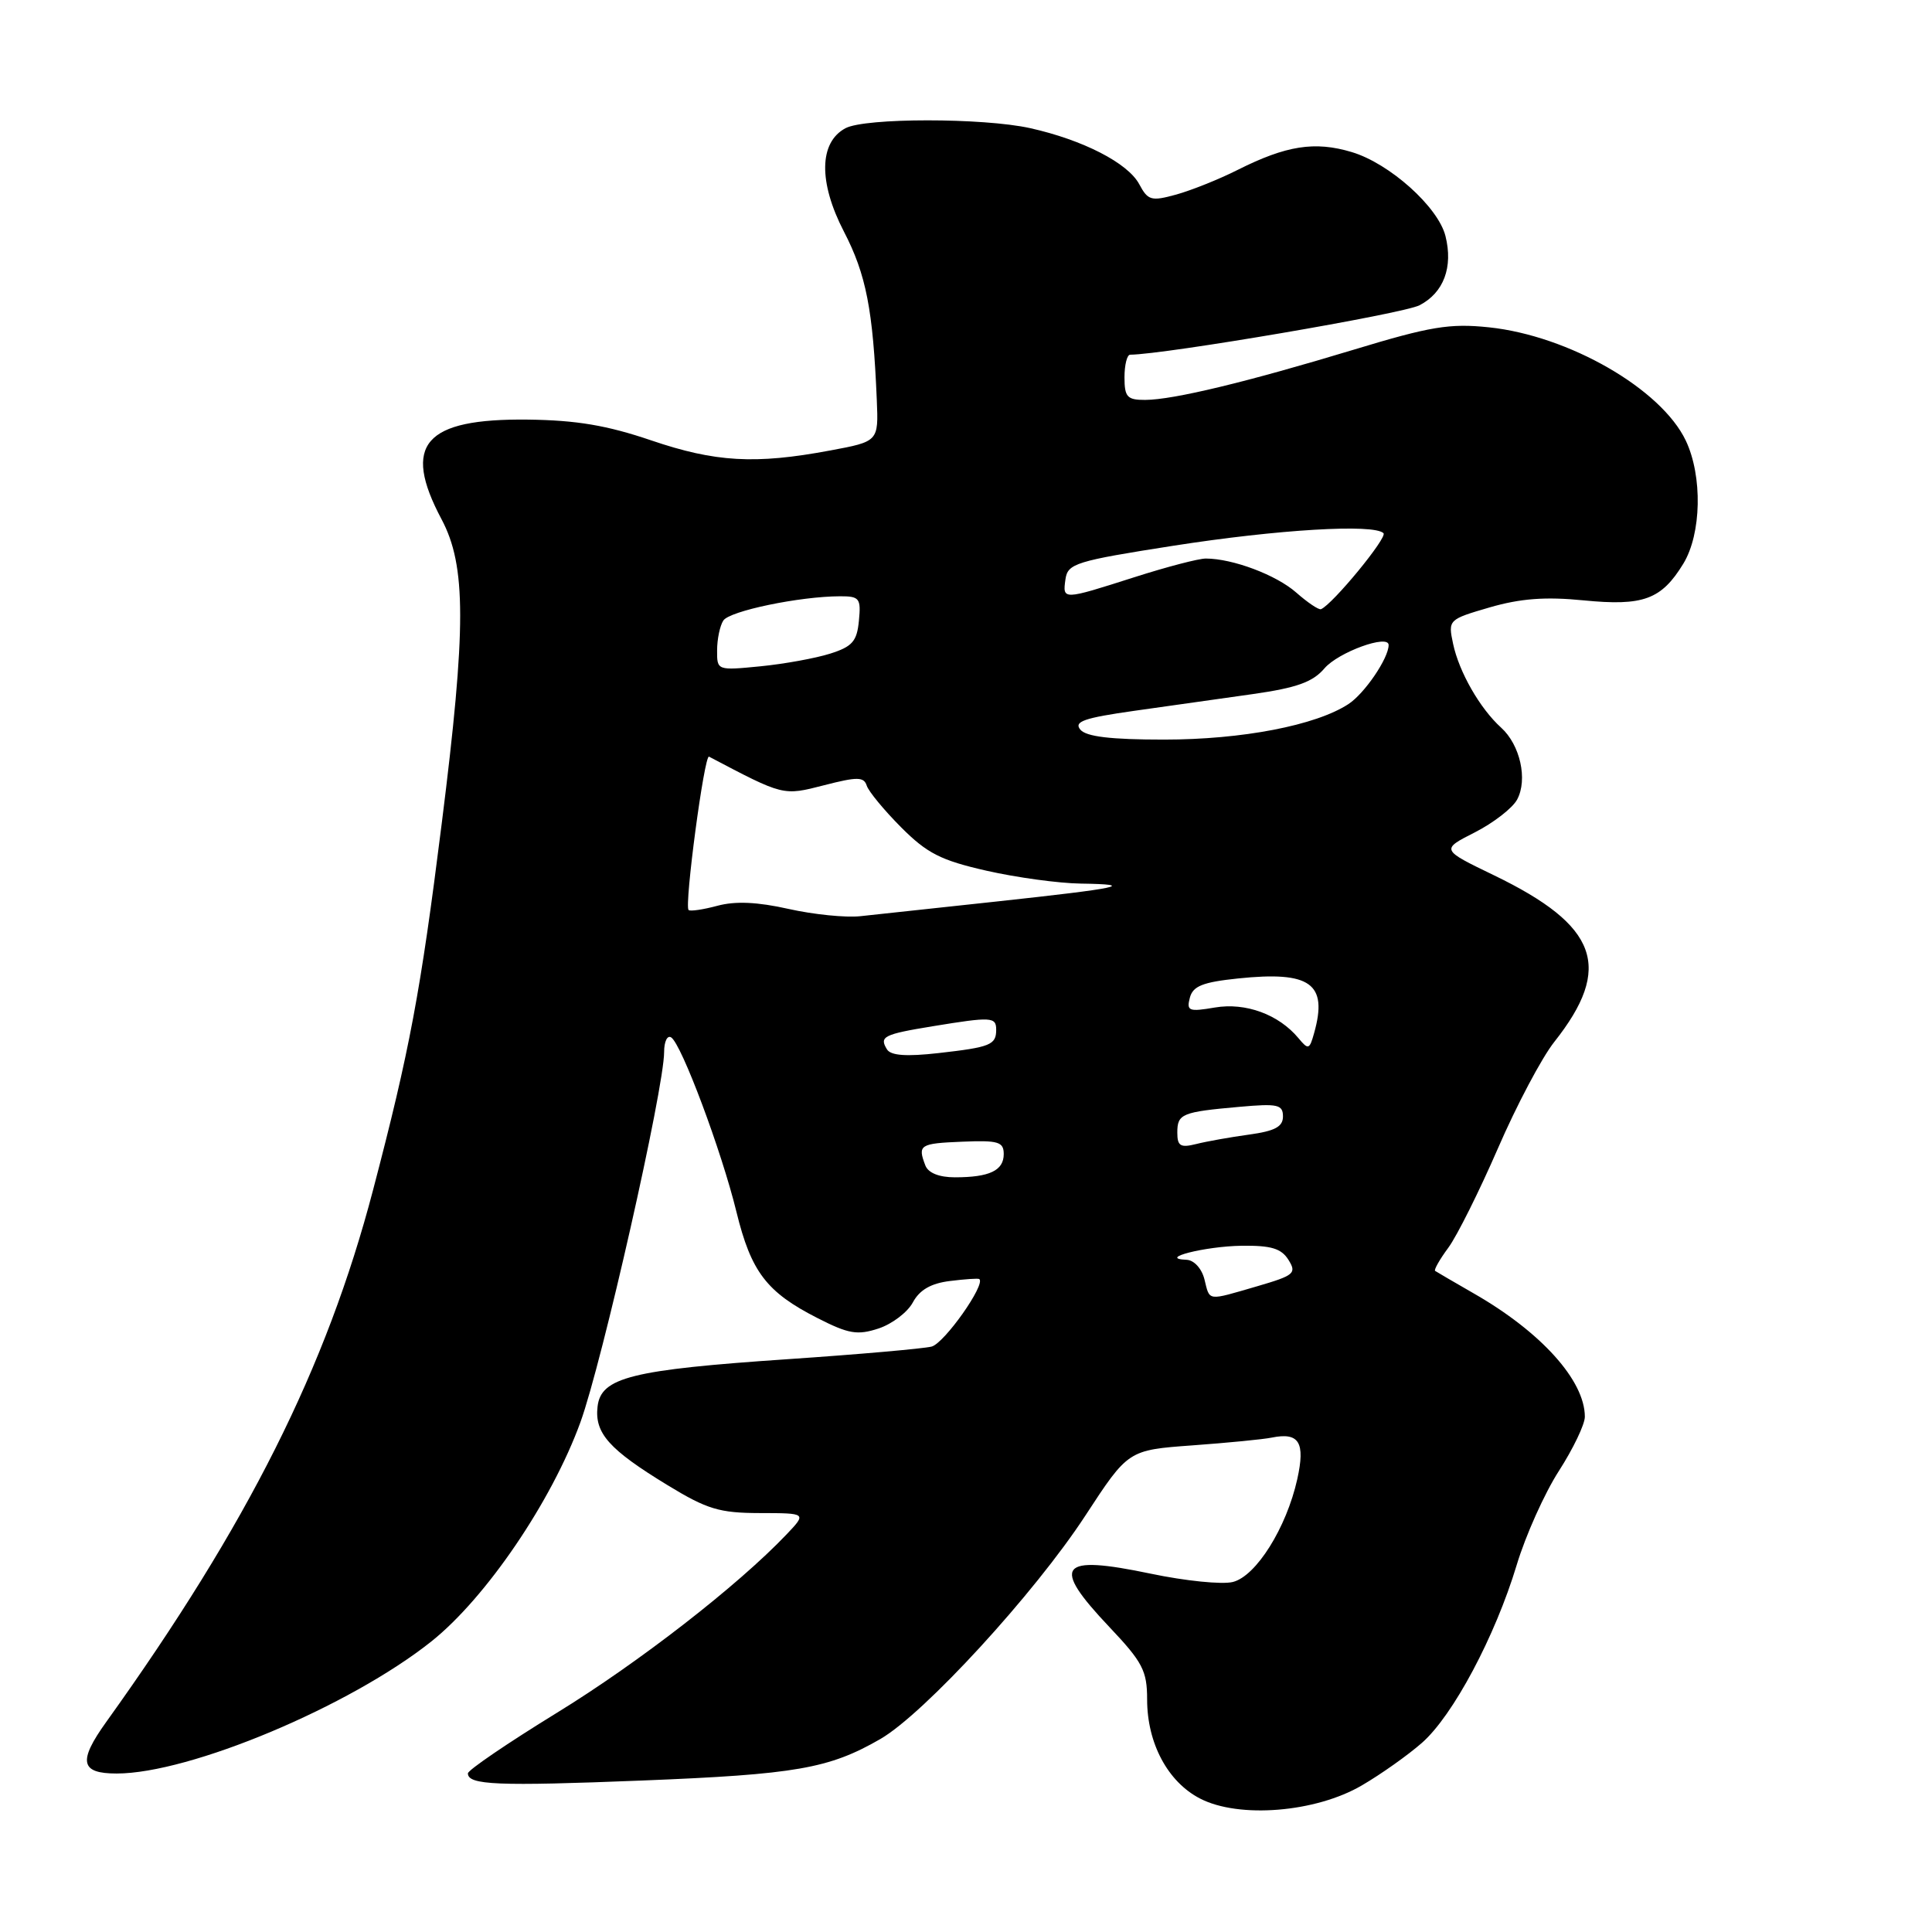 <?xml version="1.0" encoding="UTF-8" standalone="no"?>
<!DOCTYPE svg PUBLIC "-//W3C//DTD SVG 1.1//EN" "http://www.w3.org/Graphics/SVG/1.1/DTD/svg11.dtd" >
<svg xmlns="http://www.w3.org/2000/svg" xmlns:xlink="http://www.w3.org/1999/xlink" version="1.1" viewBox="0 0 256 256">
 <g >
 <path fill="currentColor"
d=" M 180.46 236.57 C 183.00 235.09 186.58 232.55 188.41 230.94 C 192.52 227.34 198.11 216.85 200.97 207.37 C 202.15 203.45 204.67 197.84 206.56 194.91 C 208.45 191.97 210.00 188.74 210.00 187.73 C 210.00 182.93 204.21 176.50 195.29 171.39 C 192.66 169.88 190.35 168.53 190.16 168.40 C 189.98 168.27 190.76 166.88 191.91 165.33 C 193.06 163.77 196.01 157.85 198.48 152.17 C 200.94 146.49 204.30 140.14 205.95 138.06 C 213.77 128.18 211.78 122.66 197.96 115.98 C 190.92 112.58 190.92 112.58 195.43 110.29 C 197.90 109.03 200.43 107.07 201.03 105.94 C 202.45 103.29 201.43 98.70 198.91 96.42 C 196.10 93.88 193.33 89.04 192.54 85.30 C 191.87 82.13 191.91 82.08 197.40 80.48 C 201.47 79.30 204.78 79.05 209.82 79.55 C 217.75 80.33 220.14 79.45 223.05 74.69 C 225.46 70.73 225.61 63.10 223.38 58.39 C 220.12 51.53 207.87 44.48 197.28 43.37 C 192.09 42.83 189.54 43.25 179.36 46.34 C 165.19 50.63 155.50 52.97 151.75 52.99 C 149.36 53.00 149.00 52.61 149.00 50.00 C 149.00 48.35 149.34 47.00 149.75 47.00 C 154.31 46.97 185.91 41.58 188.09 40.45 C 191.29 38.80 192.57 35.40 191.53 31.27 C 190.56 27.42 184.13 21.65 179.11 20.15 C 174.22 18.68 170.43 19.28 164.00 22.51 C 161.53 23.76 157.86 25.22 155.86 25.78 C 152.54 26.69 152.11 26.57 150.95 24.40 C 149.44 21.59 143.49 18.54 136.50 16.98 C 130.26 15.60 114.62 15.60 112.03 16.99 C 108.52 18.86 108.44 24.15 111.82 30.68 C 114.77 36.37 115.68 41.03 116.18 53.00 C 116.41 58.50 116.41 58.50 109.95 59.70 C 100.07 61.55 94.77 61.24 86.28 58.35 C 80.43 56.36 76.38 55.68 69.96 55.60 C 56.22 55.44 53.23 58.88 58.50 68.79 C 61.79 74.97 61.80 83.14 58.53 109.13 C 55.72 131.54 54.28 139.20 49.43 157.69 C 43.25 181.25 32.85 201.98 14.09 228.15 C 10.32 233.40 10.64 235.00 15.45 235.00 C 25.16 235.00 46.36 226.10 57.17 217.49 C 64.41 211.71 73.10 198.93 76.91 188.45 C 79.80 180.48 88.00 144.23 88.00 139.39 C 88.00 138.01 88.42 137.14 88.93 137.46 C 90.29 138.30 95.61 152.51 97.58 160.57 C 99.53 168.54 101.58 171.22 108.32 174.65 C 112.45 176.76 113.61 176.95 116.42 176.03 C 118.22 175.43 120.26 173.88 120.96 172.57 C 121.85 170.92 123.35 170.05 125.87 169.74 C 127.87 169.49 129.61 169.37 129.76 169.48 C 130.65 170.17 125.12 178.00 123.44 178.43 C 122.30 178.71 113.78 179.46 104.50 180.09 C 83.67 181.50 79.62 182.51 79.18 186.38 C 78.77 189.90 80.69 192.06 88.45 196.79 C 93.70 199.99 95.32 200.48 100.70 200.49 C 106.90 200.50 106.90 200.50 104.20 203.34 C 97.76 210.10 84.64 220.30 73.75 226.98 C 67.29 230.95 62.00 234.55 62.00 234.98 C 62.00 236.53 65.90 236.69 85.05 235.93 C 105.46 235.12 109.85 234.35 116.65 230.43 C 122.46 227.07 137.06 211.17 143.82 200.82 C 149.49 192.14 149.49 192.14 158.00 191.52 C 162.67 191.18 167.40 190.72 168.51 190.49 C 172.15 189.75 172.98 191.12 171.89 196.02 C 170.45 202.46 166.44 208.85 163.36 209.62 C 161.95 209.98 157.05 209.48 152.48 208.52 C 140.29 205.97 139.21 207.36 147.00 215.59 C 151.41 220.25 152.00 221.39 152.00 225.19 C 152.00 230.98 154.73 236.10 159.00 238.31 C 164.16 240.99 174.34 240.16 180.46 236.57 Z  M 159.59 169.50 C 159.23 168.08 158.21 166.97 157.23 166.93 C 153.27 166.77 159.65 165.14 164.51 165.07 C 168.43 165.02 169.78 165.42 170.73 166.94 C 171.84 168.72 171.50 169.00 166.57 170.44 C 159.85 172.39 160.33 172.46 159.59 169.50 Z  M 122.61 154.42 C 121.57 151.70 121.87 151.51 127.51 151.28 C 132.28 151.08 133.00 151.30 133.00 152.92 C 133.00 155.10 131.12 156.00 126.53 156.00 C 124.43 156.00 122.99 155.42 122.61 154.42 Z  M 156.00 150.08 C 156.00 147.58 156.59 147.34 164.25 146.66 C 169.30 146.21 170.00 146.36 170.00 147.94 C 170.00 149.30 168.93 149.87 165.50 150.34 C 163.03 150.68 159.88 151.24 158.50 151.59 C 156.42 152.11 156.00 151.86 156.00 150.08 Z  M 117.53 139.05 C 116.48 137.35 117.07 137.05 123.61 135.98 C 131.36 134.71 132.00 134.74 132.00 136.44 C 132.00 138.45 131.25 138.76 124.35 139.54 C 120.09 140.02 118.04 139.87 117.53 139.05 Z  M 172.06 137.57 C 169.44 134.42 165.06 132.81 160.98 133.50 C 157.53 134.09 157.20 133.96 157.66 132.21 C 158.06 130.66 159.36 130.14 164.06 129.65 C 173.65 128.65 175.97 130.32 174.13 136.88 C 173.52 139.08 173.36 139.14 172.06 137.57 Z  M 104.50 120.44 C 100.36 119.51 97.43 119.38 95.06 120.02 C 93.16 120.53 91.45 120.78 91.24 120.58 C 90.66 119.99 93.33 99.93 93.95 100.26 C 103.87 105.48 103.73 105.45 109.19 104.05 C 113.61 102.91 114.47 102.92 114.85 104.11 C 115.10 104.87 117.14 107.35 119.40 109.62 C 122.84 113.07 124.66 114.00 130.70 115.37 C 134.66 116.27 140.28 117.04 143.20 117.08 C 150.77 117.19 148.46 117.68 132.00 119.46 C 124.03 120.32 115.92 121.19 114.00 121.40 C 112.08 121.61 107.80 121.18 104.50 120.44 Z  M 143.15 96.68 C 142.26 95.61 143.65 95.13 150.28 94.19 C 154.80 93.55 161.88 92.55 166.00 91.97 C 171.83 91.14 173.95 90.38 175.50 88.56 C 177.33 86.42 184.00 83.99 184.00 85.47 C 184.00 87.21 180.82 91.89 178.68 93.29 C 174.36 96.12 164.60 98.00 154.23 98.00 C 147.17 98.00 143.92 97.61 143.15 96.68 Z  M 95.02 86.18 C 95.02 84.70 95.39 82.93 95.84 82.23 C 96.64 80.96 105.97 79.02 111.31 79.01 C 113.89 79.00 114.10 79.28 113.81 82.25 C 113.55 84.98 112.94 85.68 110.00 86.61 C 108.08 87.22 103.91 87.98 100.75 88.29 C 95.04 88.85 95.00 88.84 95.02 86.18 Z  M 171.75 78.51 C 169.10 76.18 163.35 74.02 159.79 74.01 C 158.85 74.00 154.57 75.12 150.29 76.49 C 140.77 79.53 140.79 79.53 141.18 76.75 C 141.48 74.67 142.52 74.34 155.50 72.31 C 169.35 70.15 182.06 69.39 183.32 70.65 C 183.88 71.21 176.56 80.10 175.04 80.72 C 174.74 80.84 173.26 79.84 171.75 78.51 Z "/>
</g>
</svg>